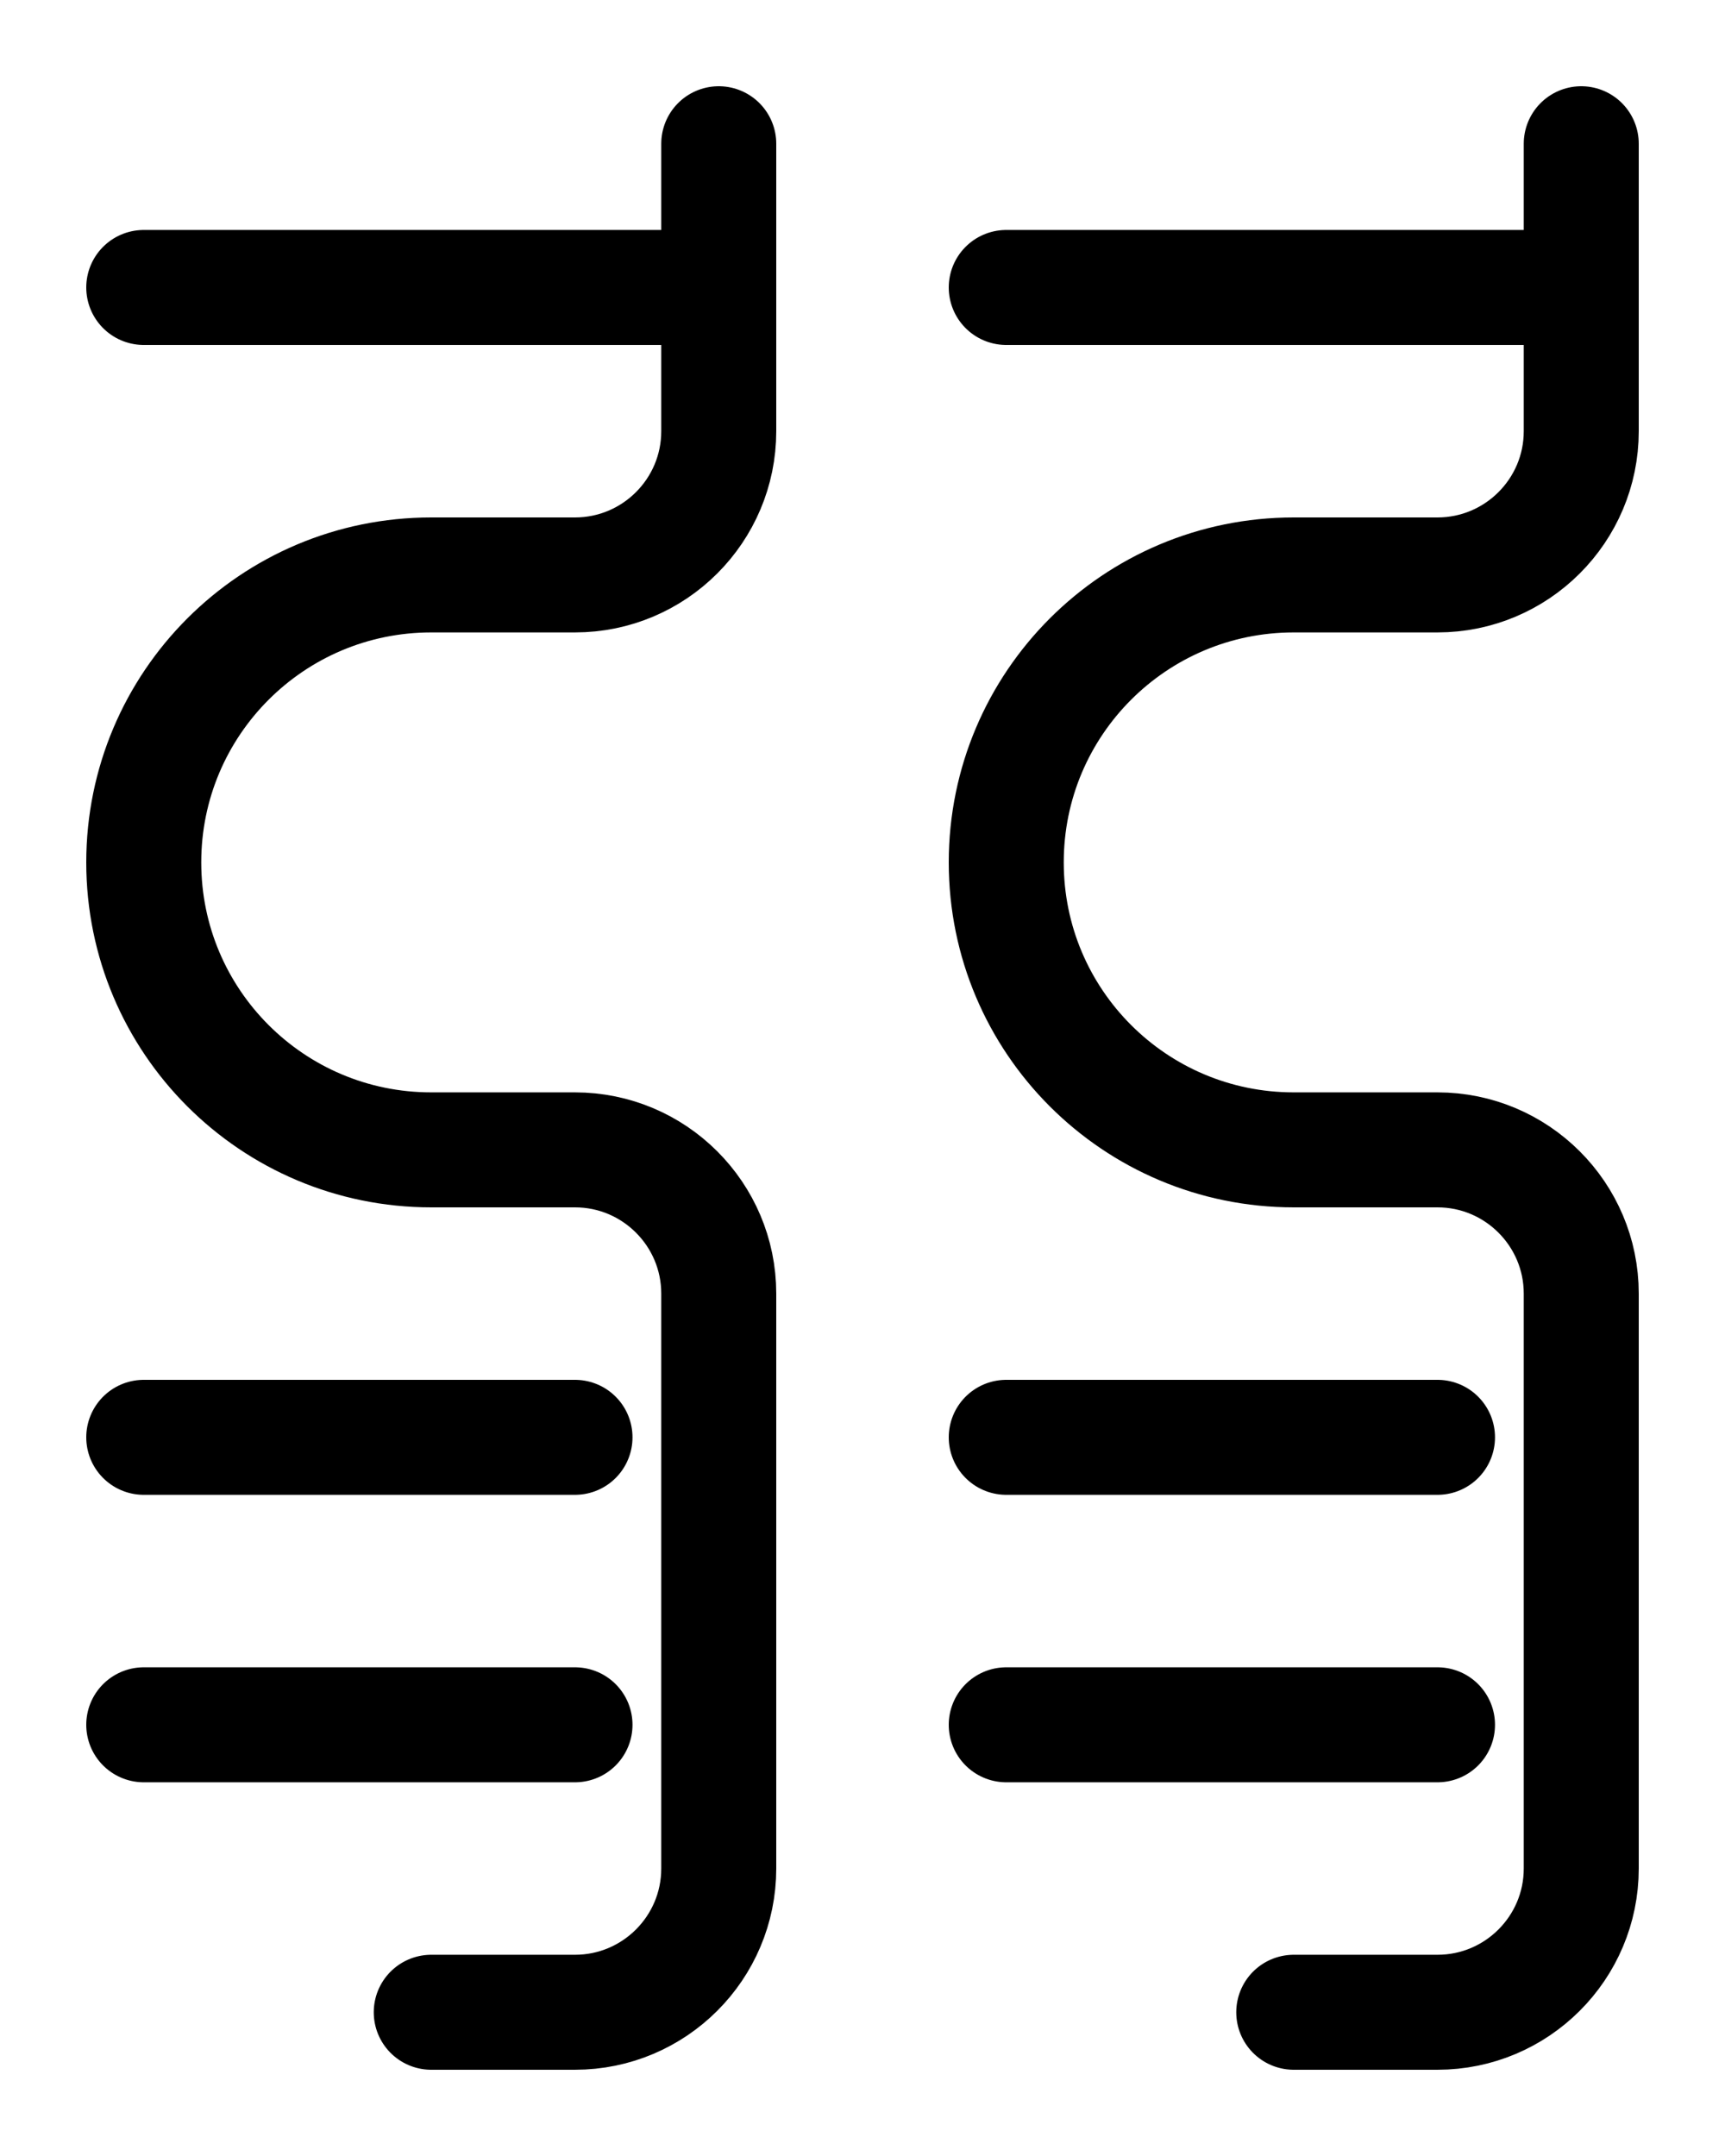 <?xml version="1.0" encoding="utf-8"?>
<!-- Generator: Adobe Illustrator 26.0.0, SVG Export Plug-In . SVG Version: 6.00 Build 0)  -->
<svg version="1.1" id="图层_1" xmlns="http://www.w3.org/2000/svg" xmlns:xlink="http://www.w3.org/1999/xlink" x="0px" y="0px"
	 viewBox="0 0 720 900" style="enable-background:new 0 0 720 900;" xml:space="preserve">
<style type="text/css">
	.st0{fill:none;stroke:#000000;stroke-width:48;stroke-linecap:round;stroke-linejoin:round;stroke-miterlimit:10;}
</style>
<line class="st0" x1="420" y1="120" x2="660" y2="120"/>
<path class="st0" d="M660,60v120c0,33.1-26.9,60-60,60h-60c-66.3,0-120,53.7-120,120l0,0c0,66.3,53.7,120,120,120h60
	c33.1,0,60,26.9,60,60v240c0,33.1-26.9,60-60,60h-60"/>
<line class="st0" x1="420" y1="600" x2="600" y2="600"/>
<line class="st0" x1="420" y1="720" x2="600" y2="720"/>
<line class="st0" x1="60" y1="120" x2="300" y2="120"/>
<path class="st0" d="M300,60v120c0,33.1-26.9,60-60,60h-60c-66.3,0-120,53.7-120,120l0,0c0,66.3,53.7,120,120,120h60
	c33.1,0,60,26.9,60,60v240c0,33.1-26.9,60-60,60h-60"/>
<line class="st0" x1="60" y1="600" x2="240" y2="600"/>
<line class="st0" x1="60" y1="720" x2="240" y2="720"/>
</svg>
